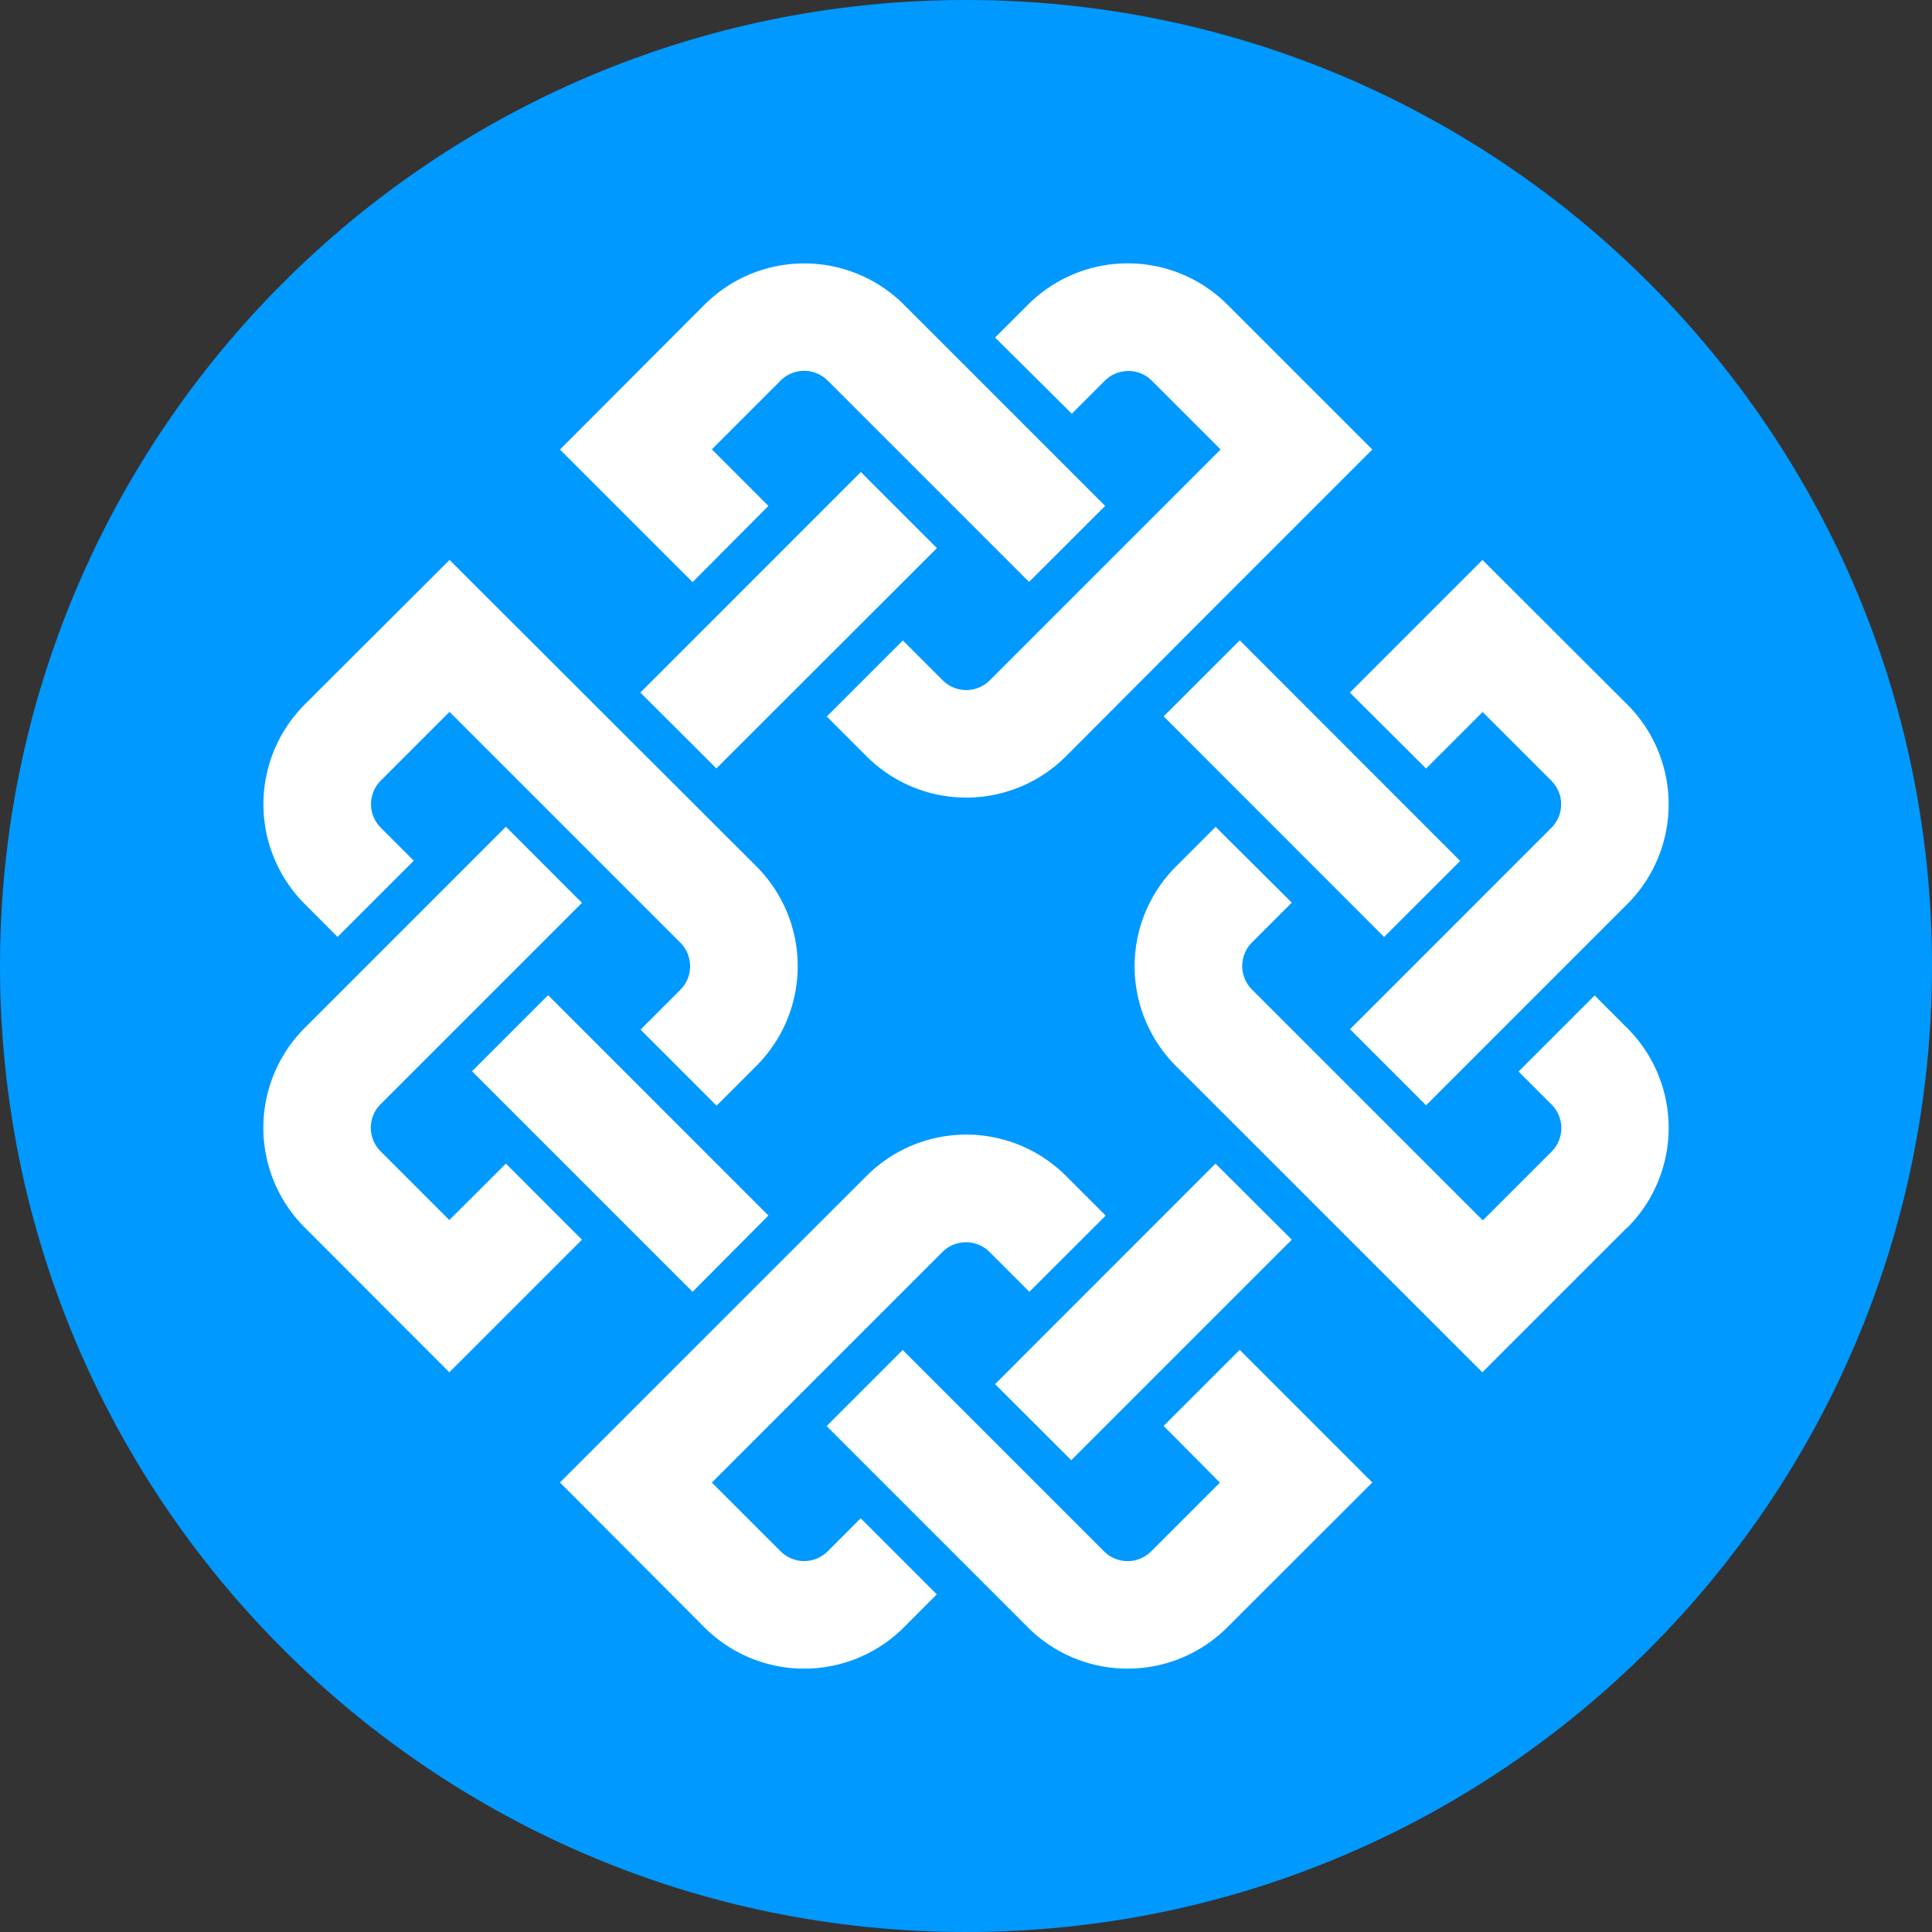 <svg xmlns="http://www.w3.org/2000/svg" viewBox="0 0 393.34 393.34"><rect x="0" y="0" width="393.34" height="393.34" fill="#333333" stroke="none"/><defs fill="#0099ff"><style>.cls-1{fill:#fff;}</style></defs><g id="Ebene_2" data-name="Ebene 2"><g id="Ebene_1-2" data-name="Ebene 1"><g id="Ebene_2-2" data-name="Ebene 2"><g id="Ebene_1-2-2" data-name="Ebene 1-2"><path d="M196.67,0C88.05,0,0,88.05,0,196.67S88.05,393.34,196.67,393.34s196.67-88,196.67-196.67S305.29,0,196.67,0Z" fill="#0099ff"/></g></g><path class="cls-1" d="M331.34,143.47a28.72,28.72,0,0,1,0,40.56l-41,41-15.49-15.49,41-41a6.77,6.77,0,0,0,0-9.58h0l-14-14-11.51,11.51L274.82,141l27-27Z" fill="#0099ff"/><rect class="cls-1" x="256.14" y="128.81" width="21.9" height="63.49" transform="translate(-35.32 235.79) rotate(-44.98)" fill="#0099ff"/><path class="cls-1" d="M209.32,62a28.71,28.71,0,0,1,40.55,0l29.52,29.52-32.92,32.92L217,154a28.71,28.71,0,0,1-40.55,0l-8.12-8.12,15.49-15.49,8.11,8.12a6.78,6.78,0,0,0,9.58,0l47-47-14-14a6.78,6.78,0,0,0-9.58,0l-6.72,6.72L202.59,68.72Z" fill="#0099ff"/><polygon class="cls-1" points="145.85 156.44 130.37 141 175.26 96.1 190.75 111.59 145.85 156.44" fill="#0099ff"/><path class="cls-1" d="M143.47,62A28.72,28.72,0,0,1,184,62l41,41-15.49,15.48-41-41a6.78,6.78,0,0,0-9.58,0l-14,14L156.44,103,141,118.52l-27-27Z" fill="#0099ff"/><path class="cls-1" d="M62,143.47,91.52,114,154,176.39A28.72,28.72,0,0,1,154,217l-8.11,8.11-15.48-15.49,8.11-8.11a6.78,6.78,0,0,0,0-9.58l-47-47-14,14a6.78,6.78,0,0,0,0,9.58l6.72,6.72L68.72,190.75,62,184A28.72,28.72,0,0,1,62,143.47Z" fill="#0099ff"/><polygon class="cls-1" points="156.44 247.47 141 263 96.1 218.1 111.59 202.61 156.44 247.47" fill="#0099ff"/><path class="cls-1" d="M62,249.87a28.71,28.71,0,0,1,0-40.55l41-41,15.48,15.49-41,41a6.78,6.78,0,0,0,0,9.58l14,14L103,236.9l15.48,15.49-27,27Z" fill="#0099ff"/><path class="cls-1" d="M184,331.34a28.72,28.72,0,0,1-40.56,0L114,301.82l62.45-62.44a28.71,28.71,0,0,1,40.55,0l8.11,8.11L209.57,263l-8.11-8.11a6.78,6.78,0,0,0-9.58,0l-46.95,46.95,14,14a6.78,6.78,0,0,0,9.58,0l6.72-6.73,15.49,15.49Z" fill="#0099ff"/><polygon class="cls-1" points="247.46 236.9 263 252.39 218.1 297.29 202.59 281.8 247.46 236.9" fill="#0099ff"/><path class="cls-1" d="M249.84,331.34a28.71,28.71,0,0,1-40.55,0l-41-41,15.49-15.49,41,41a6.78,6.78,0,0,0,9.58,0l14-14L236.9,290.31l15.49-15.49,27,27Z" fill="#0099ff"/><path class="cls-1" d="M331.31,249.87l-29.52,29.52L239.38,217a28.71,28.71,0,0,1,0-40.55l8.11-8.11L263,183.77l-8.11,8.11a6.78,6.78,0,0,0,0,9.58l47,47,14-14a6.77,6.77,0,0,0,0-9.58h0l-6.72-6.72,15.49-15.49,6.72,6.73a28.7,28.7,0,0,1,0,40.47Z" fill="#0099ff"/></g></g></svg>